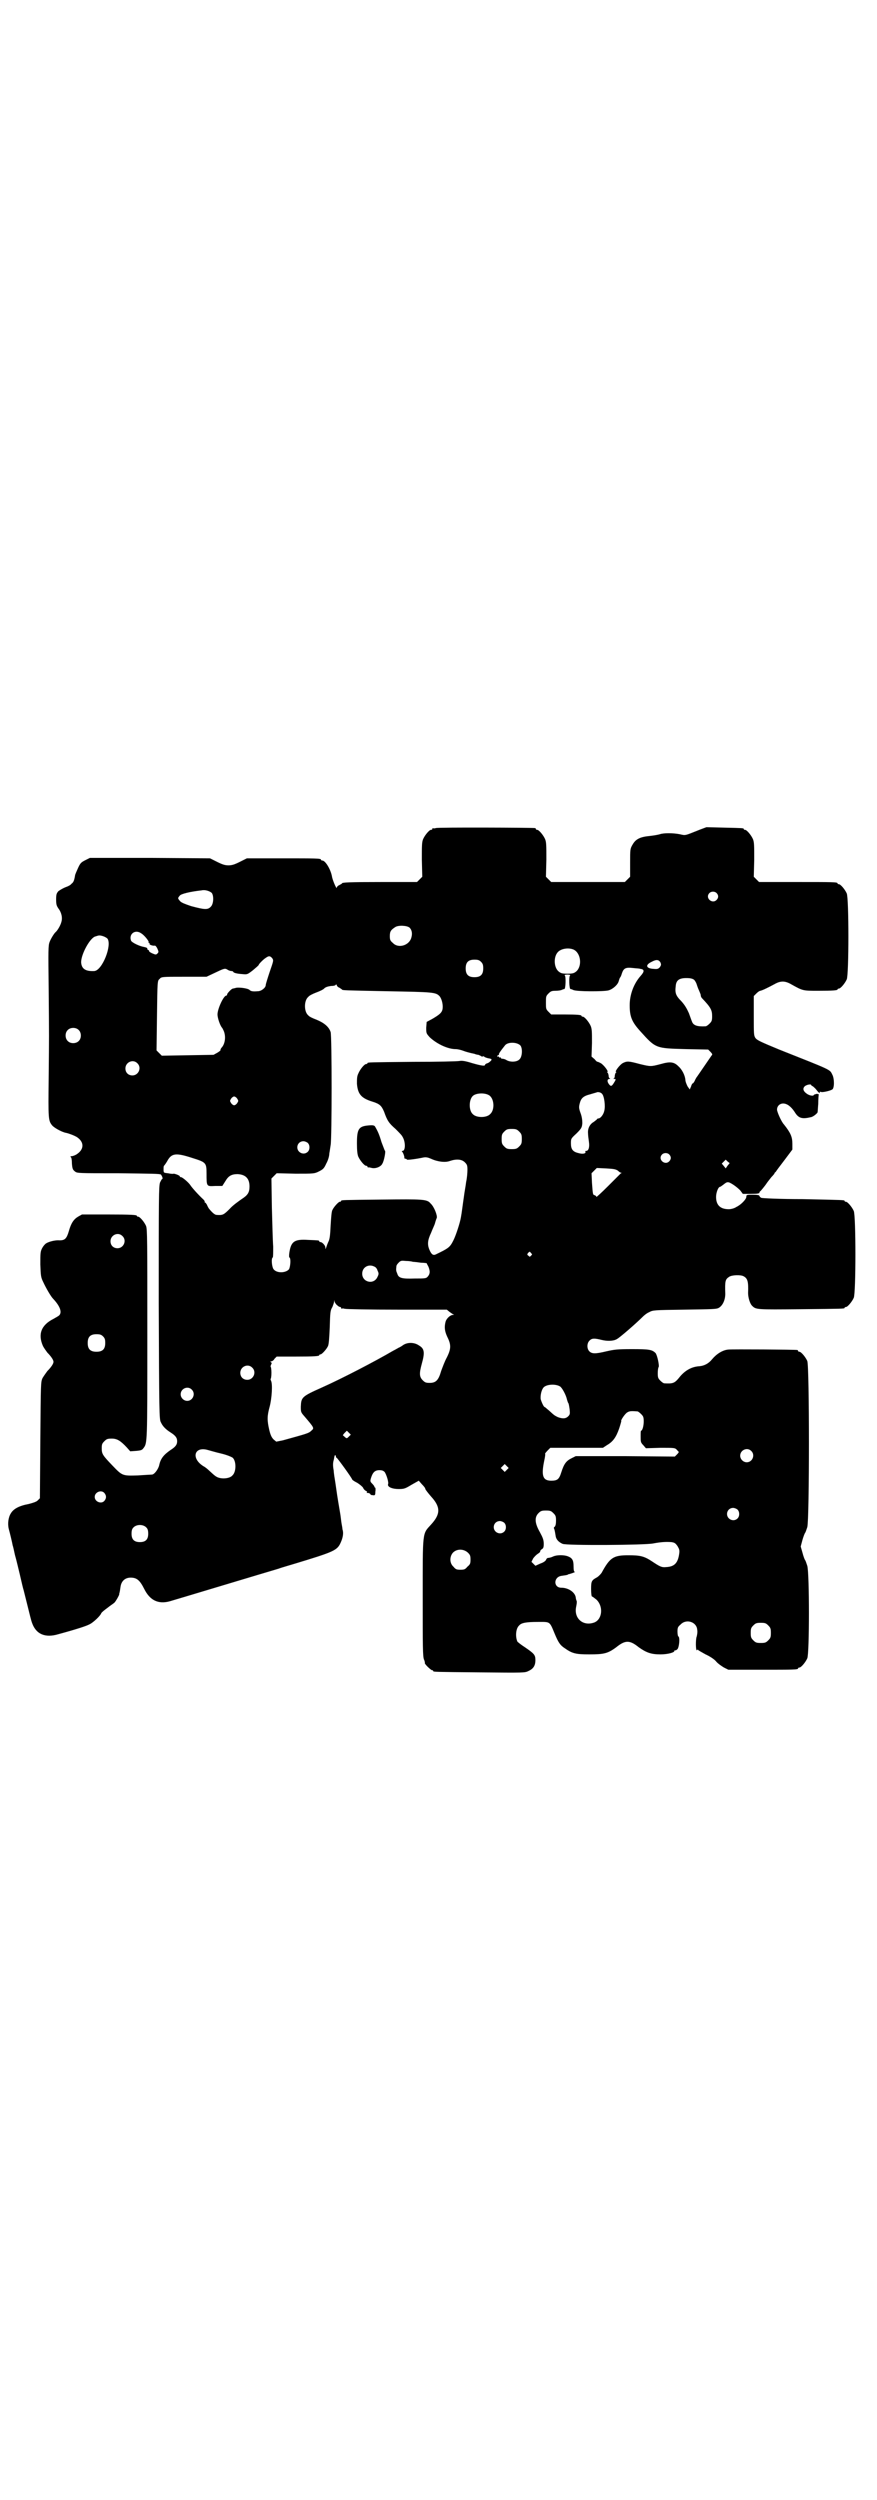 <?xml version="1.0" standalone="no"?>
<!DOCTYPE svg PUBLIC "-//W3C//DTD SVG 20010904//EN"
 "http://www.w3.org/TR/2001/REC-SVG-20010904/DTD/svg10.dtd">
<svg version="1.0" xmlns="http://www.w3.org/2000/svg"
 width="1000pt" height="2850pt" viewBox="0 0 1000 2850"
 preserveAspectRatio="xMidYMid meet">
<g transform="translate(0,2850) scale(0.5,-0.5)"
fill="#000000" stroke="none">
<path d="M994 3812 c-3 -1 -6 -1 -7 0 0 0 -1 0 -1 -2 0 -1 -1 -2 -3 -2 -4 0
-14 -12 -18 -21 -3 -7 -3 -15 -3 -47 l1 -39 -6 -6 -6 -6 -80 0 c-76 0 -91 -1
-91 -3 0 -1 -3 -2 -6 -4 -3 -1 -6 -4 -6 -6 0 -5 -10 18 -11 26 -3 16 -15 36
-22 36 -2 0 -3 1 -3 2 0 3 -12 3 -90 3 l-79 0 -16 -8 c-12 -6 -18 -8 -26 -8
-8 0 -14 2 -26 8 l-16 8 -137 1 -137 0 -10 -5 c-10 -5 -12 -7 -17 -18 -3 -7
-7 -15 -7 -18 -2 -12 -4 -15 -8 -18 -2 -3 -8 -6 -14 -8 -5 -2 -12 -6 -16 -9
-4 -5 -5 -7 -5 -19 0 -11 1 -14 5 -20 7 -9 10 -21 7 -31 -2 -8 -9 -20 -14 -24
-3 -3 -10 -14 -13 -22 -3 -8 -3 -18 -2 -106 1 -119 1 -100 0 -204 -1 -93 -1
-97 8 -108 5 -6 24 -16 32 -17 5 -1 19 -6 25 -10 16 -11 16 -27 0 -38 -4 -3
-10 -5 -12 -5 -3 0 -4 -1 -3 -2 2 0 3 -7 3 -15 1 -12 2 -14 7 -18 5 -4 7 -4
99 -4 76 -1 94 -1 97 -3 3 -4 5 -10 3 -10 -1 0 -3 -4 -5 -8 -3 -8 -3 -35 -3
-275 1 -249 1 -266 5 -272 4 -9 11 -16 22 -23 11 -7 15 -12 15 -20 0 -8 -4
-13 -15 -20 -16 -11 -23 -20 -26 -35 -2 -8 -10 -20 -16 -21 -2 0 -17 -1 -33
-2 -35 -1 -35 -1 -58 23 -22 23 -24 26 -24 39 0 9 1 11 6 16 5 5 7 6 17 6 12
0 20 -5 34 -20 l8 -9 14 1 c11 1 13 2 16 6 9 12 9 8 9 258 0 216 0 242 -3 249
-4 9 -14 21 -18 21 -2 0 -3 1 -3 2 0 2 -11 3 -68 3 l-57 0 -9 -5 c-10 -6 -16
-15 -21 -33 -5 -17 -9 -21 -21 -21 -10 1 -25 -3 -31 -7 -3 -2 -7 -7 -9 -11 -4
-8 -4 -11 -4 -37 1 -26 1 -29 7 -41 6 -13 17 -32 22 -37 16 -17 21 -31 14 -38
-2 -2 -8 -5 -13 -8 -28 -14 -36 -35 -24 -62 2 -4 7 -11 10 -15 9 -9 14 -17 14
-21 0 -4 -5 -12 -14 -21 -3 -4 -8 -11 -11 -16 -4 -9 -4 -10 -5 -141 l-1 -133
-5 -5 c-3 -3 -9 -5 -20 -8 -22 -4 -35 -11 -41 -21 -6 -9 -8 -24 -5 -36 3 -11
8 -32 9 -38 1 -2 3 -12 5 -21 4 -14 8 -32 11 -44 5 -21 7 -31 9 -37 1 -4 5
-20 9 -36 4 -16 8 -33 10 -38 9 -26 30 -35 60 -26 44 12 65 19 72 23 8 4 24
19 26 25 1 2 7 7 14 12 6 5 14 10 16 12 3 3 10 15 11 19 0 0 0 1 0 2 1 2 2 9
3 16 2 12 10 20 23 20 14 0 21 -6 31 -26 13 -26 32 -35 58 -28 4 1 223 67 247
74 8 3 26 8 39 12 89 27 96 30 104 48 5 11 7 22 4 30 0 2 -1 8 -2 13 -1 5 -2
18 -4 28 -6 35 -7 43 -10 64 -2 12 -4 25 -4 29 -2 11 -2 17 0 24 1 3 1 7 2 9
0 3 3 3 3 -1 0 -1 1 -3 2 -3 2 -1 34 -45 35 -49 1 -2 6 -5 12 -8 6 -4 11 -8
13 -11 1 -3 4 -6 6 -7 2 -1 4 -2 3 -3 -1 -1 -1 -2 0 -2 3 1 9 -2 8 -4 0 0 2
-1 5 -1 5 -1 6 0 6 8 1 5 0 9 0 9 -1 0 -2 1 -2 2 0 1 -2 4 -5 7 -5 5 -5 6 -3
13 4 13 9 18 19 18 6 0 9 -1 12 -4 4 -5 10 -24 8 -28 -2 -6 9 -11 24 -11 13 0
15 1 30 10 l16 9 7 -8 c5 -5 8 -9 8 -11 0 -1 6 -9 13 -17 22 -24 22 -40 0 -64
-20 -22 -19 -13 -19 -167 0 -111 0 -134 3 -141 2 -4 2 -8 2 -8 -1 0 2 -4 6 -8
4 -4 9 -8 10 -8 2 0 3 -1 3 -2 0 -2 2 -2 107 -3 100 -1 102 -1 110 3 11 5 16
12 16 25 0 12 -3 15 -25 30 -8 5 -15 11 -16 12 -5 11 -4 30 4 37 5 6 16 8 43
8 28 0 26 2 38 -27 8 -19 12 -26 23 -33 17 -12 25 -14 56 -14 33 0 42 2 61 16
21 17 31 17 52 0 17 -12 28 -16 49 -16 16 0 32 4 32 8 0 1 1 2 2 1 1 0 3 1 5
3 4 5 6 27 2 29 -1 0 -2 5 -2 11 0 9 1 11 7 16 13 14 37 6 38 -12 1 -4 0 -12
-2 -18 -2 -12 -1 -33 2 -28 1 1 2 2 2 0 1 -1 8 -5 17 -10 9 -4 20 -11 24 -16
4 -5 13 -11 18 -14 l10 -5 74 0 c74 0 85 0 85 3 0 1 1 2 3 2 4 0 14 12 18 21
5 11 5 194 0 211 -2 6 -4 12 -5 13 -1 1 -4 9 -6 17 l-4 14 4 15 c2 7 5 15 6
16 1 1 3 7 5 13 5 17 5 367 0 379 -4 9 -14 21 -18 21 -2 0 -3 1 -3 2 0 1 -1 2
-2 2 -6 1 -148 2 -157 1 -13 -1 -27 -10 -37 -22 -8 -10 -18 -15 -29 -16 -18
-1 -34 -10 -47 -27 -10 -12 -14 -13 -33 -12 -2 0 -6 3 -9 6 -5 5 -6 7 -6 17 0
7 1 13 2 14 2 3 -3 27 -7 32 -8 8 -15 9 -54 9 -34 0 -40 -1 -58 -5 -25 -6 -33
-6 -39 0 -6 6 -6 19 1 25 5 5 11 5 27 1 12 -3 27 -3 35 2 6 3 43 35 59 51 3 3
9 8 14 10 9 5 10 5 81 6 63 1 73 1 78 4 9 5 15 18 15 32 -1 30 0 33 9 39 6 4
26 5 33 1 9 -5 11 -12 10 -38 0 -10 4 -24 9 -29 9 -9 9 -9 111 -8 98 1 100 1
100 3 0 1 1 2 3 2 4 0 14 12 18 21 5 11 5 187 0 198 -4 9 -14 21 -18 21 -2 0
-3 1 -3 2 0 2 -1 2 -96 4 -50 0 -93 2 -94 3 -2 1 -4 3 -4 4 0 2 -4 3 -15 3
-14 0 -15 0 -15 -5 0 -5 -12 -18 -23 -23 -4 -3 -12 -5 -17 -5 -19 0 -29 9 -29
28 0 10 5 23 9 23 1 0 5 3 9 6 6 5 8 5 12 4 7 -3 17 -10 25 -18 l6 -8 19 0
c15 0 19 1 19 3 0 1 1 3 2 3 1 1 9 10 15 19 2 3 7 9 10 13 4 4 7 8 7 8 0 1 1
3 3 4 1 2 10 14 20 27 l18 24 0 13 c0 16 -4 25 -19 44 -6 6 -16 29 -16 34 0 8
6 14 14 14 9 0 18 -7 26 -19 9 -15 17 -17 38 -12 4 1 11 6 14 10 1 0 1 10 2
20 0 11 1 21 1 21 1 1 -1 2 -5 2 -3 -1 -6 -2 -6 -2 0 -4 -11 -2 -17 3 -7 5 -9
11 -4 16 4 4 15 6 15 3 0 -1 2 -2 4 -3 1 -1 5 -4 8 -8 3 -4 6 -7 7 -7 1 0 1 1
0 2 0 1 2 1 5 0 6 0 19 3 24 6 5 3 5 25 0 34 -6 12 0 9 -121 57 -41 17 -50 21
-54 26 -4 6 -4 8 -4 51 l0 45 6 6 c3 3 7 6 9 6 5 1 19 8 32 15 14 8 24 8 38 0
27 -15 26 -15 62 -15 34 0 44 1 44 3 0 1 1 2 3 2 4 0 14 12 18 21 5 11 5 185
0 196 -4 9 -14 21 -18 21 -2 0 -3 1 -3 2 0 3 -11 3 -95 3 l-84 0 -6 6 -6 6 1
39 c0 32 0 40 -3 47 -4 9 -14 21 -18 21 -2 0 -3 1 -3 2 0 2 -2 2 -45 3 l-40 1
-16 -6 c-35 -14 -31 -13 -45 -10 -15 3 -37 3 -45 0 -3 -1 -14 -3 -23 -4 -22
-2 -32 -7 -39 -19 -6 -10 -6 -11 -6 -42 l0 -32 -6 -6 -6 -6 -84 0 -84 0 -6 6
-6 6 1 39 c0 32 0 40 -3 47 -4 9 -14 21 -18 21 -2 0 -3 1 -3 2 0 1 -1 2 -2 2
-7 1 -222 2 -226 0z m-511 -148 c5 -7 4 -25 -2 -31 -7 -8 -15 -7 -45 1 -15 5
-22 8 -25 11 -6 7 -6 7 -1 13 3 4 23 9 50 12 8 2 19 -2 23 -6z m1151 0 c5 -5
5 -11 0 -16 -10 -10 -27 5 -16 16 4 4 12 4 16 0z m-700 -79 c5 -5 7 -13 4 -23
-5 -18 -30 -25 -42 -12 -6 5 -7 7 -7 16 0 11 3 14 12 20 7 5 27 4 33 -1z
m-612 -13 c7 -4 18 -18 17 -20 -1 -1 0 -2 1 -2 1 0 2 -1 1 -2 -1 -2 8 -5 12
-4 2 0 4 -3 6 -7 3 -7 3 -8 0 -11 -3 -3 -4 -3 -11 0 -5 2 -9 5 -8 6 0 1 -1 2
-2 2 -1 0 -2 1 -2 3 0 2 -3 3 -8 4 -11 2 -27 10 -29 14 -6 15 9 27 23 17z
m-77 -12 c11 -15 -12 -73 -30 -74 -20 -1 -29 5 -30 20 0 19 21 57 33 59 3 1 6
2 7 2 5 1 16 -3 20 -7z m1063 -25 c17 -8 20 -38 6 -50 -5 -4 -8 -5 -20 -5 -12
0 -15 1 -20 5 -11 9 -12 33 -2 44 7 8 24 11 36 6z m-687 -20 c3 -5 3 -5 -6
-31 -5 -15 -9 -28 -9 -30 0 -6 -10 -14 -18 -14 -12 -1 -16 0 -19 3 -4 4 -28 7
-33 4 -2 0 -4 -1 -5 -1 -3 0 -13 -11 -13 -13 0 -2 -1 -3 -2 -3 -6 0 -20 -30
-20 -43 0 -8 6 -26 11 -31 1 -2 4 -7 5 -12 3 -12 0 -26 -7 -33 -2 -3 -3 -5 -2
-5 1 0 -2 -3 -7 -6 l-9 -5 -59 -1 -59 -1 -6 6 -6 6 1 79 c1 80 1 80 6 84 4 5
5 5 56 5 l51 0 17 8 c23 11 25 12 31 8 3 -2 7 -3 9 -3 2 0 4 -1 4 -2 1 -2 7
-4 21 -5 11 -1 11 -1 24 9 7 6 13 11 13 12 0 2 11 13 16 16 7 5 10 5 15 -1z
m476 -8 c4 -4 5 -7 5 -15 0 -14 -6 -20 -20 -20 -14 0 -20 6 -20 20 0 14 6 20
20 20 8 0 11 -1 15 -5z m409 -1 c2 -5 2 -6 -1 -11 -4 -4 -5 -5 -15 -4 -17 1
-19 9 -4 16 11 6 16 5 20 -1z m-46 -15 c10 -1 10 -6 1 -16 -16 -18 -25 -43
-25 -67 0 -26 5 -38 24 -59 36 -40 35 -39 105 -41 l50 -1 5 -5 c3 -3 5 -6 4
-7 -1 -1 -9 -13 -18 -26 -9 -13 -17 -25 -18 -26 -1 -2 -3 -5 -4 -8 -2 -3 -3
-5 -4 -5 -1 0 -3 -3 -4 -7 l-3 -7 -5 7 c-2 4 -5 11 -5 15 -1 11 -8 24 -16 31
-10 10 -19 11 -40 5 -23 -6 -23 -6 -48 0 -26 7 -29 7 -39 2 -7 -4 -19 -20 -15
-20 1 0 1 -1 -1 -2 -1 -2 -2 -5 -2 -7 0 -3 -1 -5 -2 -6 -2 0 -2 -1 1 -1 4 0 4
-1 -1 -9 -5 -8 -7 -9 -12 -2 -4 6 -3 11 2 11 2 0 2 1 1 1 -2 1 -3 3 -3 6 0 2
-1 5 -2 7 -2 1 -2 2 -1 2 4 0 -8 16 -15 20 -4 2 -8 4 -8 3 0 0 -3 2 -6 6 l-7
6 1 31 c0 25 0 32 -3 39 -4 9 -14 21 -18 21 -2 0 -3 1 -3 2 0 2 -9 3 -40 3
l-29 0 -6 6 c-6 6 -6 7 -6 21 0 14 0 15 6 21 5 5 7 6 16 6 6 0 12 1 14 2 2 1
5 2 6 2 3 0 4 29 1 31 -2 1 1 2 6 2 5 0 8 -1 6 -2 -3 -2 -2 -31 1 -31 1 0 4
-1 6 -2 6 -4 71 -4 81 -1 10 3 21 13 23 21 1 3 2 7 3 8 1 1 3 5 4 9 4 12 8 15
25 13 8 -1 15 -1 17 -2z m123 -25 c2 -2 5 -7 6 -11 1 -3 3 -9 5 -13 2 -5 4 -9
4 -11 0 -2 1 -5 3 -7 20 -21 23 -27 23 -41 0 -10 -1 -12 -6 -17 -3 -3 -7 -6
-9 -6 -19 -1 -28 2 -31 11 -1 2 -4 11 -7 19 -5 11 -9 18 -17 27 -13 13 -15 19
-13 35 1 13 8 18 24 18 9 0 14 -1 18 -4z m-809 -18 c3 -2 6 -4 6 -4 0 -2 3 -2
103 -4 106 -2 111 -2 120 -12 5 -7 8 -20 6 -30 -2 -7 -6 -11 -23 -21 l-13 -7
-1 -13 c0 -13 0 -13 8 -22 16 -15 41 -27 59 -27 5 0 13 -2 18 -4 5 -2 13 -4
17 -5 5 -1 10 -2 11 -3 1 0 4 -1 6 -1 2 -1 5 -2 6 -3 1 -1 3 -1 4 -1 0 1 2 1
3 0 2 -2 6 -3 10 -4 7 -1 8 -2 6 -5 -2 -2 -5 -5 -8 -6 -4 -1 -6 -3 -6 -4 0 -3
-8 -2 -29 4 -16 5 -23 6 -29 5 -4 -1 -51 -2 -105 -2 -102 -1 -105 -1 -105 -3
0 -1 -1 -2 -3 -2 -4 0 -14 -12 -18 -22 -3 -6 -3 -12 -3 -23 2 -24 10 -33 36
-41 16 -5 20 -9 26 -23 7 -20 11 -26 26 -39 7 -7 15 -15 16 -18 7 -11 7 -32 0
-32 -2 0 -2 -1 -1 -2 2 -1 6 -12 5 -14 0 -1 1 -2 3 -2 1 0 3 -1 3 -2 1 -1 19
1 38 5 6 1 10 0 17 -3 15 -7 33 -9 43 -5 15 5 27 4 34 -3 5 -5 6 -7 6 -17 0
-7 -1 -19 -3 -28 -1 -9 -4 -24 -5 -33 -3 -20 -5 -38 -7 -48 -2 -12 -11 -40
-17 -52 -8 -16 -11 -18 -40 -32 -6 -3 -10 0 -14 9 -6 13 -5 23 3 40 3 8 8 18
9 22 1 4 3 10 4 12 2 5 -6 26 -14 33 -8 10 -17 10 -112 9 -90 -1 -92 -1 -92
-3 0 -1 -1 -2 -3 -2 -3 0 -14 -12 -17 -19 -2 -3 -3 -19 -4 -35 -1 -22 -2 -31
-5 -37 -2 -4 -4 -10 -5 -13 -2 -5 -2 -5 -2 0 0 4 -7 12 -11 12 -2 0 -3 1 -3 2
0 2 -1 2 -25 3 -31 2 -39 -3 -43 -28 -1 -6 -1 -12 0 -12 4 -2 2 -22 -1 -27 -8
-9 -28 -9 -35 0 -4 5 -6 25 -2 27 1 1 1 11 1 25 -1 12 -2 53 -3 89 l-1 66 6 6
6 6 43 -1 c42 0 43 0 53 5 10 5 12 7 17 18 4 7 7 17 7 23 1 5 2 13 3 19 3 15
3 248 0 258 -4 12 -15 21 -32 28 -8 3 -17 7 -19 10 -10 8 -10 34 0 42 2 3 10
7 18 10 8 3 17 7 19 10 4 3 8 4 15 5 6 0 10 1 11 3 0 1 1 1 2 -1 0 -2 3 -5 6
-6z m-595 -96 c7 -6 7 -19 1 -25 -6 -7 -19 -7 -25 -1 -7 6 -7 19 -1 25 6 7 19
7 25 1z m1008 -36 c5 -7 4 -25 -2 -31 -6 -7 -22 -7 -30 -2 -3 2 -7 3 -9 3 -2
0 -4 1 -4 2 0 1 -1 2 -2 1 -1 -1 -2 0 -2 1 0 1 -1 2 -2 1 -1 -1 -2 0 -2 1 0 1
1 2 2 2 1 0 2 1 2 2 -1 1 2 6 14 21 7 8 28 7 35 -1z m-874 -40 c11 -10 3 -28
-11 -28 -9 0 -16 6 -16 16 0 14 17 22 27 12z m1060 -70 c5 -5 8 -28 5 -39 -2
-9 -9 -17 -13 -17 -2 0 -3 -1 -3 -1 0 -1 -4 -4 -8 -7 -9 -5 -14 -15 -13 -26 0
-4 1 -12 2 -19 2 -13 -1 -21 -6 -21 -2 0 -3 -1 -2 -2 2 -4 -6 -6 -16 -3 -13 3
-17 9 -17 22 0 11 0 11 13 23 12 12 12 14 13 23 0 7 -1 15 -4 23 -4 11 -4 14
-2 22 3 12 8 17 24 21 7 2 13 4 14 4 2 2 10 1 13 -3z m-258 -3 c12 -7 14 -33
3 -43 -8 -9 -32 -9 -40 0 -9 8 -9 32 0 41 7 7 27 8 37 2z m-574 -8 c3 -5 3 -5
0 -10 -2 -3 -5 -5 -7 -5 -2 0 -5 2 -7 5 -3 5 -3 5 0 10 2 3 5 5 7 5 2 0 5 -2
7 -5z m643 -75 c5 -5 6 -7 6 -17 0 -10 -1 -12 -6 -17 -5 -5 -7 -6 -17 -6 -10
0 -12 1 -17 6 -5 5 -6 7 -6 17 0 10 1 12 6 17 5 5 7 6 17 6 10 0 12 -1 17 -6z
m-482 -26 c5 -5 5 -15 0 -20 -9 -9 -24 -2 -24 10 0 8 6 14 14 14 3 0 8 -2 10
-4z m824 -26 c5 -5 5 -11 0 -16 -10 -10 -27 5 -16 16 4 4 12 4 16 0z m-1088
-8 c32 -10 33 -11 33 -36 0 -30 0 -29 20 -28 l16 0 7 11 c7 12 14 16 28 16 18
-1 27 -10 27 -28 0 -14 -4 -20 -18 -29 -7 -5 -20 -14 -27 -22 -14 -14 -16 -15
-30 -14 -4 0 -10 5 -18 15 -1 2 -3 5 -4 8 -2 3 -3 5 -4 5 -1 0 -2 1 -1 2 0 1
-1 3 -3 5 -12 11 -27 28 -30 33 -4 6 -18 18 -21 18 -2 0 -3 1 -3 2 0 2 -11 6
-14 6 -2 -1 -8 0 -13 1 -10 1 -10 1 -10 9 0 4 0 7 1 8 1 1 4 5 7 10 10 19 20
20 57 8z m1221 -18 l-4 -6 -4 5 -5 6 5 5 4 4 4 -4 5 -4 -5 -6z m-250 -11 c3
-3 6 -5 8 -5 1 0 1 -1 -1 -1 -1 -1 -14 -14 -29 -29 -15 -15 -27 -26 -27 -25 0
2 -2 3 -4 4 -4 1 -4 1 -6 28 l-1 22 6 6 6 6 21 -1 c19 -1 22 -2 27 -5z m-1130
-149 c11 -10 3 -28 -11 -28 -9 0 -16 6 -16 16 0 14 17 22 27 12z m932 -39 c3
-3 3 -3 0 -6 -3 -3 -3 -3 -6 0 -3 2 -3 3 -1 6 4 4 4 4 7 0z m-269 -20 c3 0 11
-1 18 -2 7 0 12 -1 13 -1 0 -1 2 -4 4 -8 4 -10 4 -16 -1 -22 -4 -5 -6 -5 -30
-5 -30 -1 -37 1 -40 11 -3 7 -3 8 -2 17 0 2 2 5 5 8 5 5 6 5 17 4 6 0 13 -1
16 -2z m-88 -11 c3 -1 6 -5 7 -9 3 -6 3 -8 0 -14 -8 -19 -35 -13 -35 7 0 15
15 23 28 16z m-85 -88 c2 -2 5 -4 7 -4 1 0 2 -1 2 -2 0 -2 1 -2 1 -2 1 1 4 1
7 0 4 -1 58 -2 120 -2 l113 0 6 -5 c3 -2 7 -5 9 -6 2 0 2 -1 -1 -1 -6 0 -15
-8 -17 -16 -3 -12 -2 -21 4 -34 9 -18 9 -27 -1 -47 -5 -9 -10 -23 -13 -31 -6
-21 -12 -27 -26 -27 -9 0 -11 1 -16 6 -8 8 -8 16 -2 38 7 25 6 34 -6 41 -11 8
-27 8 -37 1 -4 -3 -8 -5 -8 -5 -1 0 -7 -4 -15 -8 -41 -24 -116 -63 -163 -84
-45 -20 -46 -22 -47 -43 0 -12 0 -13 8 -22 23 -27 23 -27 16 -33 -6 -6 -11 -7
-65 -22 l-15 -3 -6 5 c-4 4 -7 9 -10 22 -5 22 -5 31 1 53 5 19 7 52 3 59 -1 2
-1 4 -1 4 1 0 2 6 2 14 0 8 -1 14 -2 14 0 0 0 2 1 4 2 4 2 5 0 6 -2 2 -2 2 0
2 2 0 6 2 8 6 l5 5 43 0 c44 0 54 1 54 3 0 1 1 2 3 2 3 0 14 12 17 19 2 4 3
20 4 43 1 33 1 38 6 46 2 5 4 11 4 13 0 3 1 3 1 -1 1 -2 3 -6 6 -8z m-534 -71
c4 -4 5 -7 5 -15 0 -14 -6 -20 -20 -20 -14 0 -20 6 -20 20 0 14 6 20 20 20 8
0 11 -1 15 -5z m340 -71 c11 -10 3 -28 -11 -28 -9 0 -16 6 -16 16 0 14 17 22
27 12z m702 -43 c5 -3 14 -20 16 -30 1 -3 2 -7 3 -8 1 -1 2 -7 3 -14 1 -10 1
-12 -3 -16 -6 -6 -13 -6 -24 -2 -8 4 -8 4 -20 15 -5 4 -9 8 -10 8 -2 0 -7 11
-9 18 -1 9 2 22 7 27 7 7 27 8 37 2z m-840 -7 c10 -9 3 -26 -10 -26 -8 0 -15
7 -15 15 0 13 16 20 25 11z m1017 -50 c1 0 5 -3 8 -6 5 -5 6 -7 6 -17 0 -10
-3 -21 -6 -21 -1 0 -1 -6 -1 -13 0 -12 0 -14 6 -20 l6 -7 33 1 c31 0 33 0 37
-4 2 -2 4 -5 5 -5 0 -1 -1 -3 -4 -6 l-5 -5 -113 1 -113 0 -10 -5 c-12 -6 -17
-13 -23 -32 -5 -16 -9 -19 -23 -19 -19 0 -23 11 -16 45 2 9 3 16 2 17 0 0 3 4
6 7 l6 6 60 0 60 0 9 6 c14 8 21 18 28 38 3 9 5 17 5 17 -3 0 9 18 14 20 5 3
9 3 23 2z m-658 -57 c-5 -5 -5 -5 -9 -2 -2 2 -4 4 -5 4 0 1 1 3 4 6 l5 5 4 -4
5 -5 -4 -4z m-322 -31 c4 -1 17 -5 30 -8 13 -3 25 -8 27 -10 8 -8 8 -32 -1
-40 -5 -6 -18 -8 -28 -6 -8 2 -10 3 -25 17 -3 3 -9 8 -13 10 -29 18 -21 46 10
37z m1239 -2 c10 -9 3 -26 -10 -26 -8 0 -15 7 -15 15 0 13 16 20 25 11z m-557
-43 l-5 -5 -4 4 -5 5 4 4 5 5 4 -4 5 -5 -4 -4z m-918 -53 c5 -6 5 -12 0 -18
-7 -8 -22 -2 -22 9 0 11 15 17 22 9z m1444 -38 c5 -5 5 -15 0 -20 -9 -9 -24
-2 -24 10 0 8 6 14 14 14 3 0 8 -2 10 -4z m-420 -8 c5 -5 6 -7 6 -17 0 -7 -1
-12 -3 -14 -2 -1 -2 -3 -2 -3 1 -2 2 -4 4 -17 1 -9 7 -15 16 -19 9 -4 189 -3
207 1 16 3 28 4 41 3 7 -1 9 -2 14 -9 4 -7 5 -9 4 -17 -3 -22 -11 -30 -30 -31
-10 -1 -14 1 -32 13 -18 12 -27 14 -54 14 -34 0 -42 -5 -61 -40 -2 -3 -7 -8
-10 -10 -13 -7 -14 -9 -14 -27 0 -10 1 -17 2 -17 1 0 5 -3 10 -7 16 -15 14
-44 -4 -52 -26 -10 -48 9 -42 36 1 5 2 11 1 13 -1 2 -2 6 -2 8 -2 12 -17 22
-33 22 -18 0 -18 24 0 27 7 1 15 2 15 3 0 0 1 1 3 1 7 2 15 5 13 5 -2 0 -3 4
-3 13 0 14 -3 19 -14 23 -9 3 -25 3 -33 -1 -4 -2 -9 -3 -11 -3 -2 0 -4 -2 -5
-5 -2 -3 -7 -6 -13 -8 l-11 -5 -5 5 -4 4 4 8 c3 4 7 8 10 10 3 2 6 4 6 6 0 2
2 4 4 5 3 2 4 4 4 12 0 9 -2 14 -9 27 -12 21 -12 34 -3 43 5 5 7 6 17 6 10 0
12 -1 17 -6z m-112 -22 c5 -5 5 -15 0 -20 -9 -9 -24 -2 -24 10 0 8 6 14 14 14
3 0 8 -2 10 -4z m-816 -11 c3 -3 4 -7 4 -14 0 -13 -6 -19 -19 -19 -13 0 -19 6
-19 19 0 7 1 11 4 14 7 8 23 8 30 0z m733 -57 c5 -5 6 -7 6 -16 0 -9 -1 -11
-7 -16 -5 -6 -7 -7 -16 -7 -9 0 -11 1 -16 7 -9 8 -9 23 -1 32 9 9 24 9 34 0z
m685 -166 c5 -5 6 -7 6 -17 0 -10 -1 -12 -6 -17 -5 -5 -7 -6 -17 -6 -10 0 -12
1 -17 6 -5 5 -6 7 -6 17 0 10 1 12 6 17 5 5 7 6 17 6 10 0 12 -1 17 -6z"/>
<path d="M840 3134 c-22 -2 -26 -8 -26 -41 0 -16 1 -25 3 -30 4 -9 14 -21 18
-21 2 0 3 -1 3 -2 0 -1 1 -2 2 -2 0 1 4 0 8 -1 9 -2 21 3 24 10 4 6 8 29 6 29
-1 1 -4 10 -8 20 -5 17 -8 24 -15 36 -2 2 -4 3 -15 2z"/>
</g>
</svg>

